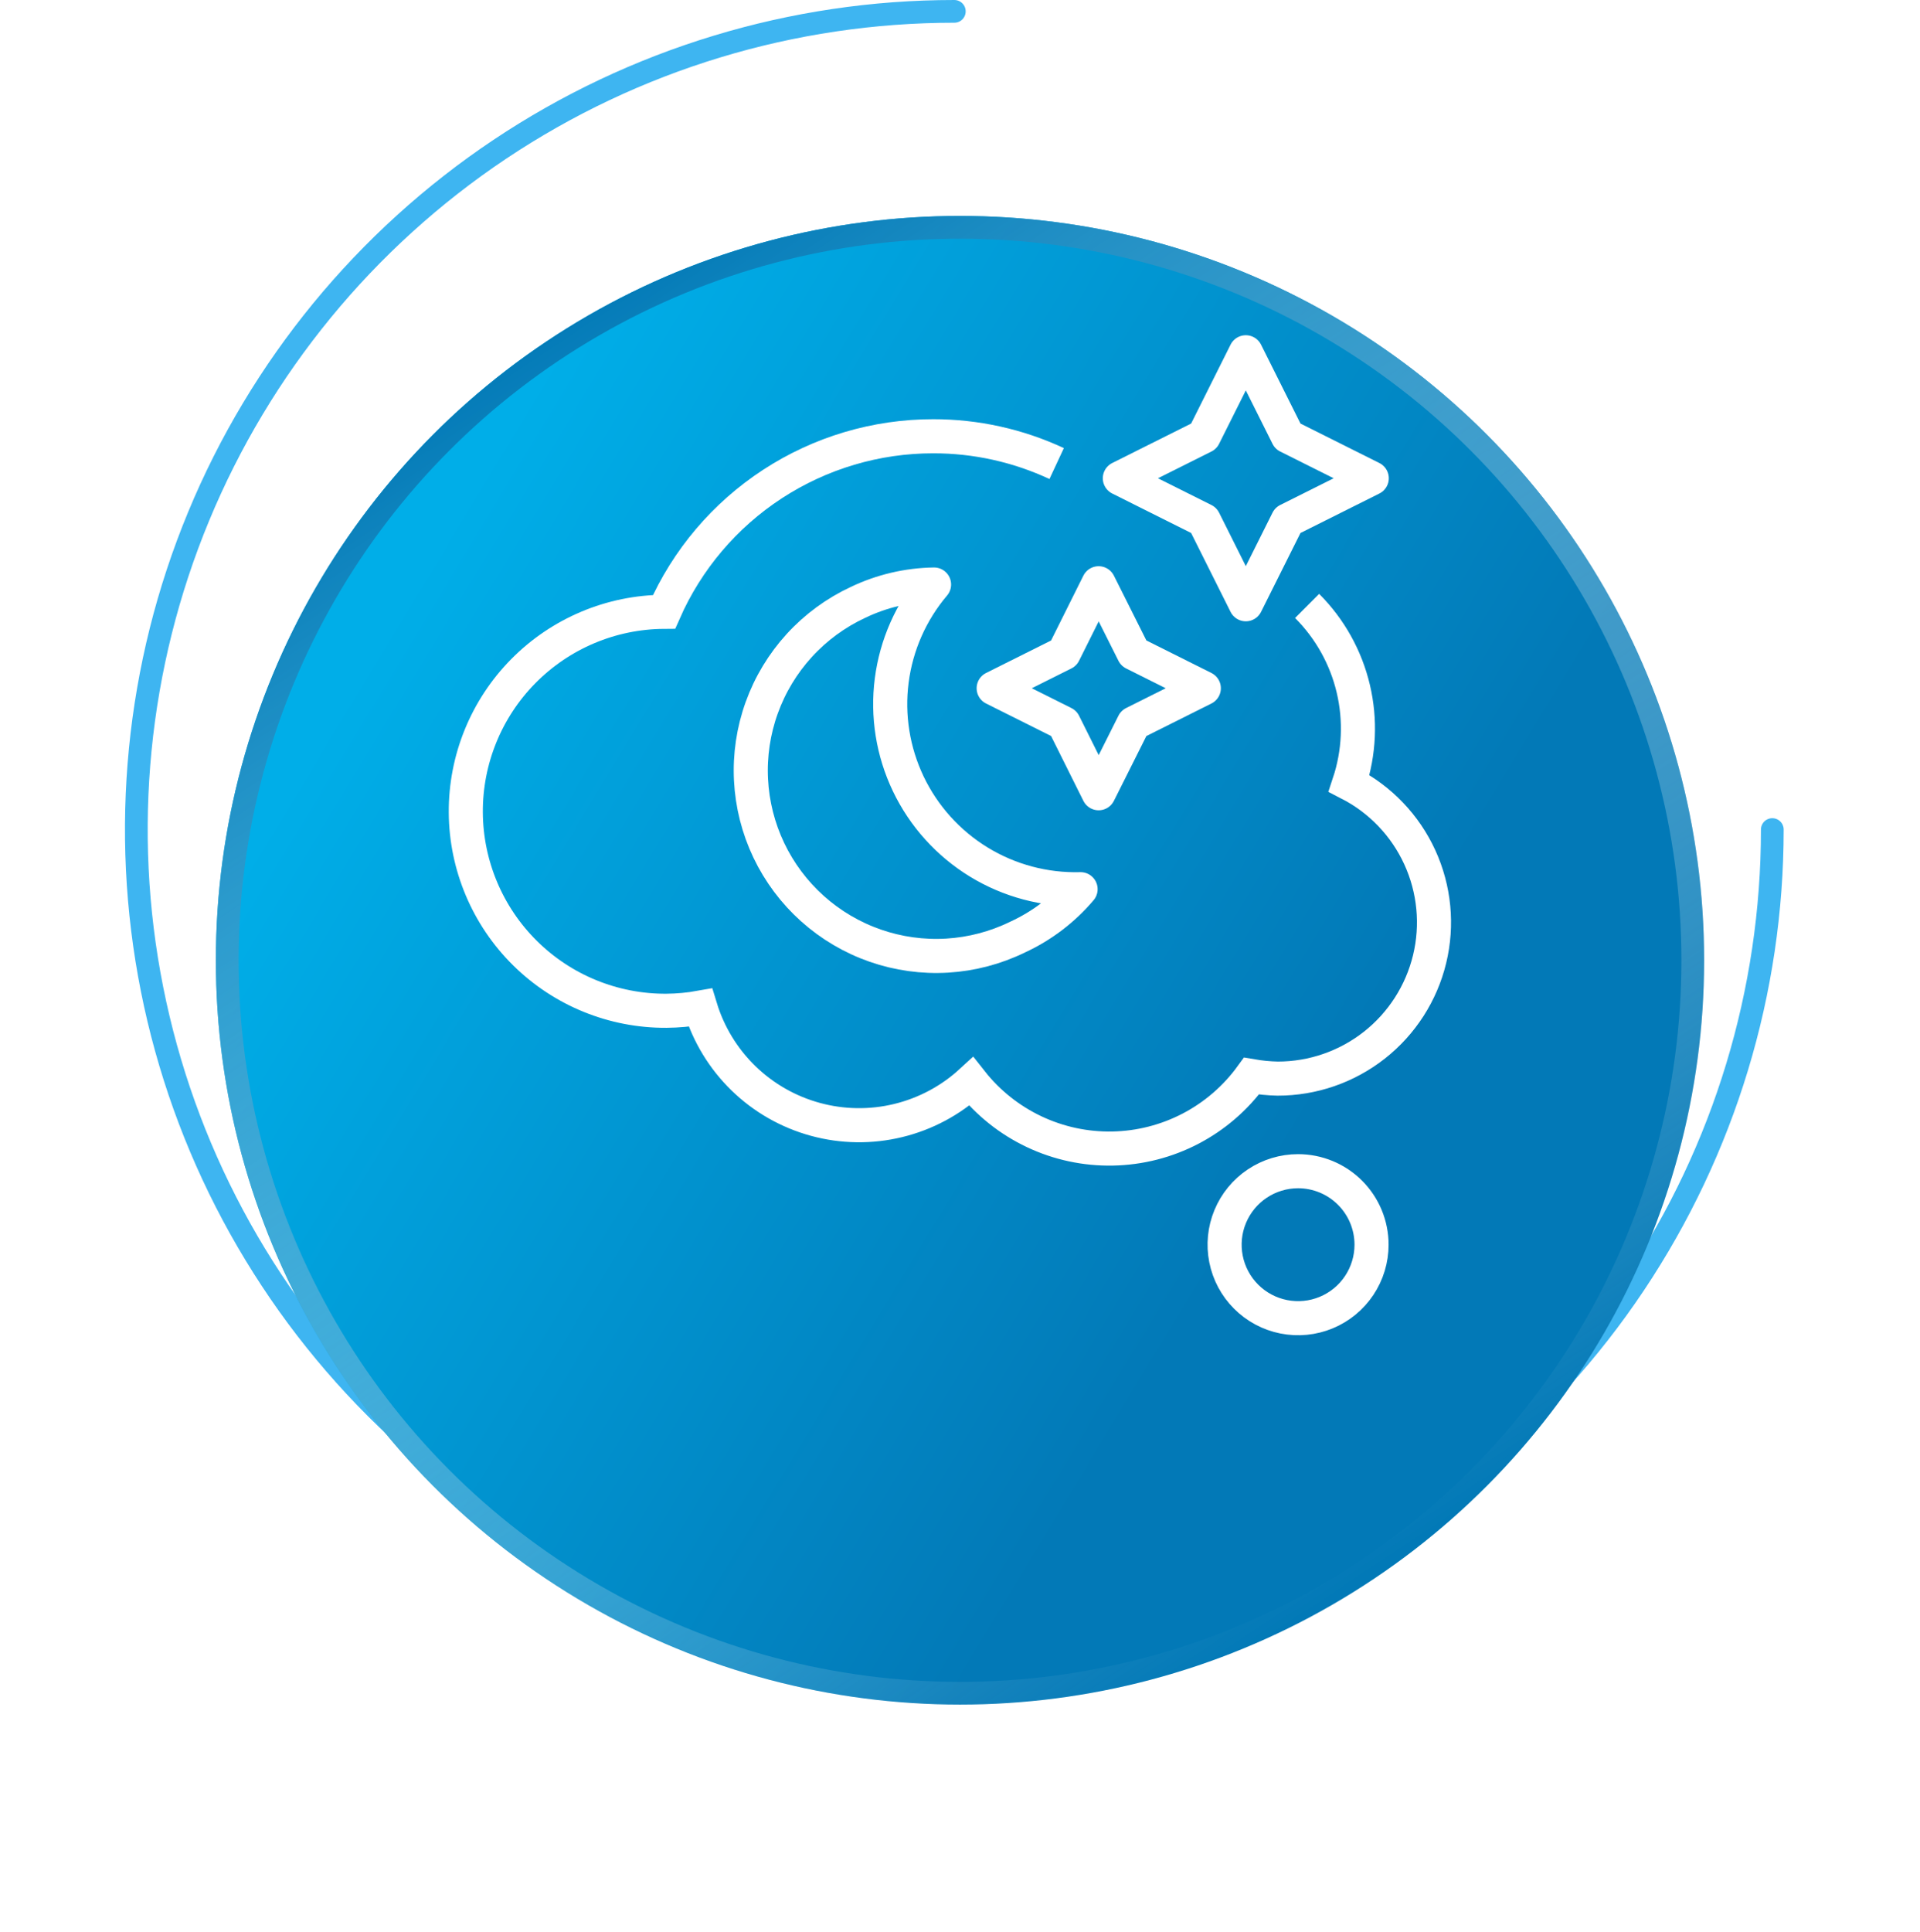 <svg width="169" height="170" viewBox="0 0 169 170" fill="none" xmlns="http://www.w3.org/2000/svg">
<path d="M84 1C69.76 1 55.839 5.223 43.999 13.134C32.159 21.046 22.93 32.291 17.481 45.447C12.031 58.603 10.605 73.08 13.383 87.046C16.162 101.013 23.019 113.842 33.088 123.912C43.158 133.981 55.987 140.838 69.954 143.617C83.92 146.395 98.397 144.969 111.553 139.519C124.71 134.07 135.954 124.841 143.866 113.001C151.777 101.161 156 87.24 156 73" stroke="#3EB5F1" stroke-width="2" stroke-linecap="round"/>
<g filter="url(#filter0_d_126_107)">
<circle cx="84.5" cy="73.503" r="65.5" fill="url(#paint0_linear_126_107)"/>
<circle cx="84.5" cy="73.503" r="64.5" stroke="url(#paint1_linear_126_107)" stroke-width="2"/>
</g>
<path d="M93.008 40.793C89.606 39.206 85.896 38.386 82.142 38.391C77.121 38.388 72.207 39.848 68 42.591C63.793 45.334 60.476 49.242 58.453 53.839C53.797 53.865 49.343 55.741 46.07 59.052C42.797 62.363 40.973 66.839 41 71.495C41.027 76.15 42.903 80.605 46.214 83.878C49.525 87.151 54.001 88.974 58.656 88.947C59.66 88.939 60.662 88.847 61.65 88.67C62.368 91.031 63.674 93.172 65.444 94.891C67.214 96.611 69.392 97.854 71.773 98.503C74.154 99.153 76.66 99.189 79.059 98.606C81.457 98.024 83.669 96.844 85.487 95.175C86.966 97.053 88.86 98.563 91.021 99.587C93.182 100.61 95.55 101.118 97.941 101.071C100.331 101.025 102.678 100.425 104.798 99.318C106.917 98.212 108.751 96.629 110.156 94.694C110.919 94.825 111.691 94.899 112.465 94.916C115.551 94.918 118.547 93.882 120.973 91.974C123.398 90.067 125.111 87.398 125.836 84.399C126.562 81.4 126.257 78.244 124.971 75.439C123.685 72.634 121.493 70.344 118.748 68.935C119.642 66.246 119.77 63.361 119.117 60.603C118.465 57.846 117.057 55.324 115.052 53.321M114.258 103.065C112.979 103.065 111.728 103.444 110.665 104.155C109.601 104.865 108.772 105.876 108.283 107.057C107.793 108.239 107.665 109.539 107.915 110.794C108.164 112.049 108.78 113.201 109.685 114.105C110.589 115.01 111.741 115.626 112.996 115.875C114.251 116.125 115.551 115.997 116.733 115.507C117.914 115.018 118.925 114.189 119.635 113.125C120.346 112.062 120.725 110.811 120.725 109.532C120.725 107.817 120.044 106.172 118.831 104.959C117.618 103.746 115.973 103.065 114.258 103.065Z" stroke="white" stroke-width="3" stroke-miterlimit="10"/>
<path d="M79.944 68.972C78.593 66.141 78.088 62.98 78.492 59.869C78.895 56.758 80.188 53.83 82.216 51.437C79.899 51.471 77.617 52.007 75.527 53.007C73.571 53.916 71.815 55.203 70.359 56.794C68.904 58.386 67.778 60.25 67.048 62.279C66.317 64.308 65.996 66.462 66.104 68.616C66.211 70.77 66.744 72.881 67.672 74.828C68.6 76.774 69.905 78.518 71.511 79.957C73.117 81.396 74.993 82.503 77.029 83.213C79.065 83.922 81.222 84.222 83.375 84.093C85.528 83.964 87.634 83.409 89.571 82.462C91.704 81.48 93.597 80.041 95.114 78.249C91.959 78.335 88.847 77.505 86.154 75.859C83.462 74.212 81.304 71.82 79.944 68.972Z" stroke="white" stroke-width="3" stroke-linejoin="round"/>
<path d="M96.703 51.326L99.789 57.479L105.961 60.565L99.789 63.651L96.703 69.804L93.636 63.651L87.464 60.565L93.636 57.479L96.703 51.326Z" stroke="white" stroke-width="3" stroke-linejoin="round"/>
<path d="M109.657 31L113.352 38.391L120.744 42.087L113.352 45.783L109.657 53.174L105.961 45.783L98.57 42.087L105.961 38.391L109.657 31Z" stroke="white" stroke-width="3" stroke-linejoin="round"/>
<defs>
<filter id="filter0_d_126_107" x="0" y="0.003" width="169" height="169" filterUnits="userSpaceOnUse" color-interpolation-filters="sRGB">
<feFlood flood-opacity="0" result="BackgroundImageFix"/>
<feColorMatrix in="SourceAlpha" type="matrix" values="0 0 0 0 0 0 0 0 0 0 0 0 0 0 0 0 0 0 127 0" result="hardAlpha"/>
<feOffset dy="11"/>
<feGaussianBlur stdDeviation="9.5"/>
<feComposite in2="hardAlpha" operator="out"/>
<feColorMatrix type="matrix" values="0 0 0 0 0 0 0 0 0 0.541 0 0 0 0 0.808 0 0 0 0.48 0"/>
<feBlend mode="normal" in2="BackgroundImageFix" result="effect1_dropShadow_126_107"/>
<feBlend mode="normal" in="SourceGraphic" in2="effect1_dropShadow_126_107" result="shape"/>
</filter>
<linearGradient id="paint0_linear_126_107" x1="46.5" y1="23.503" x2="125.102" y2="71.036" gradientUnits="userSpaceOnUse">
<stop stop-color="#00AEE8"/>
<stop offset="1" stop-color="#0279B7"/>
</linearGradient>
<linearGradient id="paint1_linear_126_107" x1="50" y1="16.503" x2="122.5" y2="126.003" gradientUnits="userSpaceOnUse">
<stop stop-color="#027AB7"/>
<stop offset="1" stop-color="white" stop-opacity="0"/>
</linearGradient>
</defs>
</svg>
